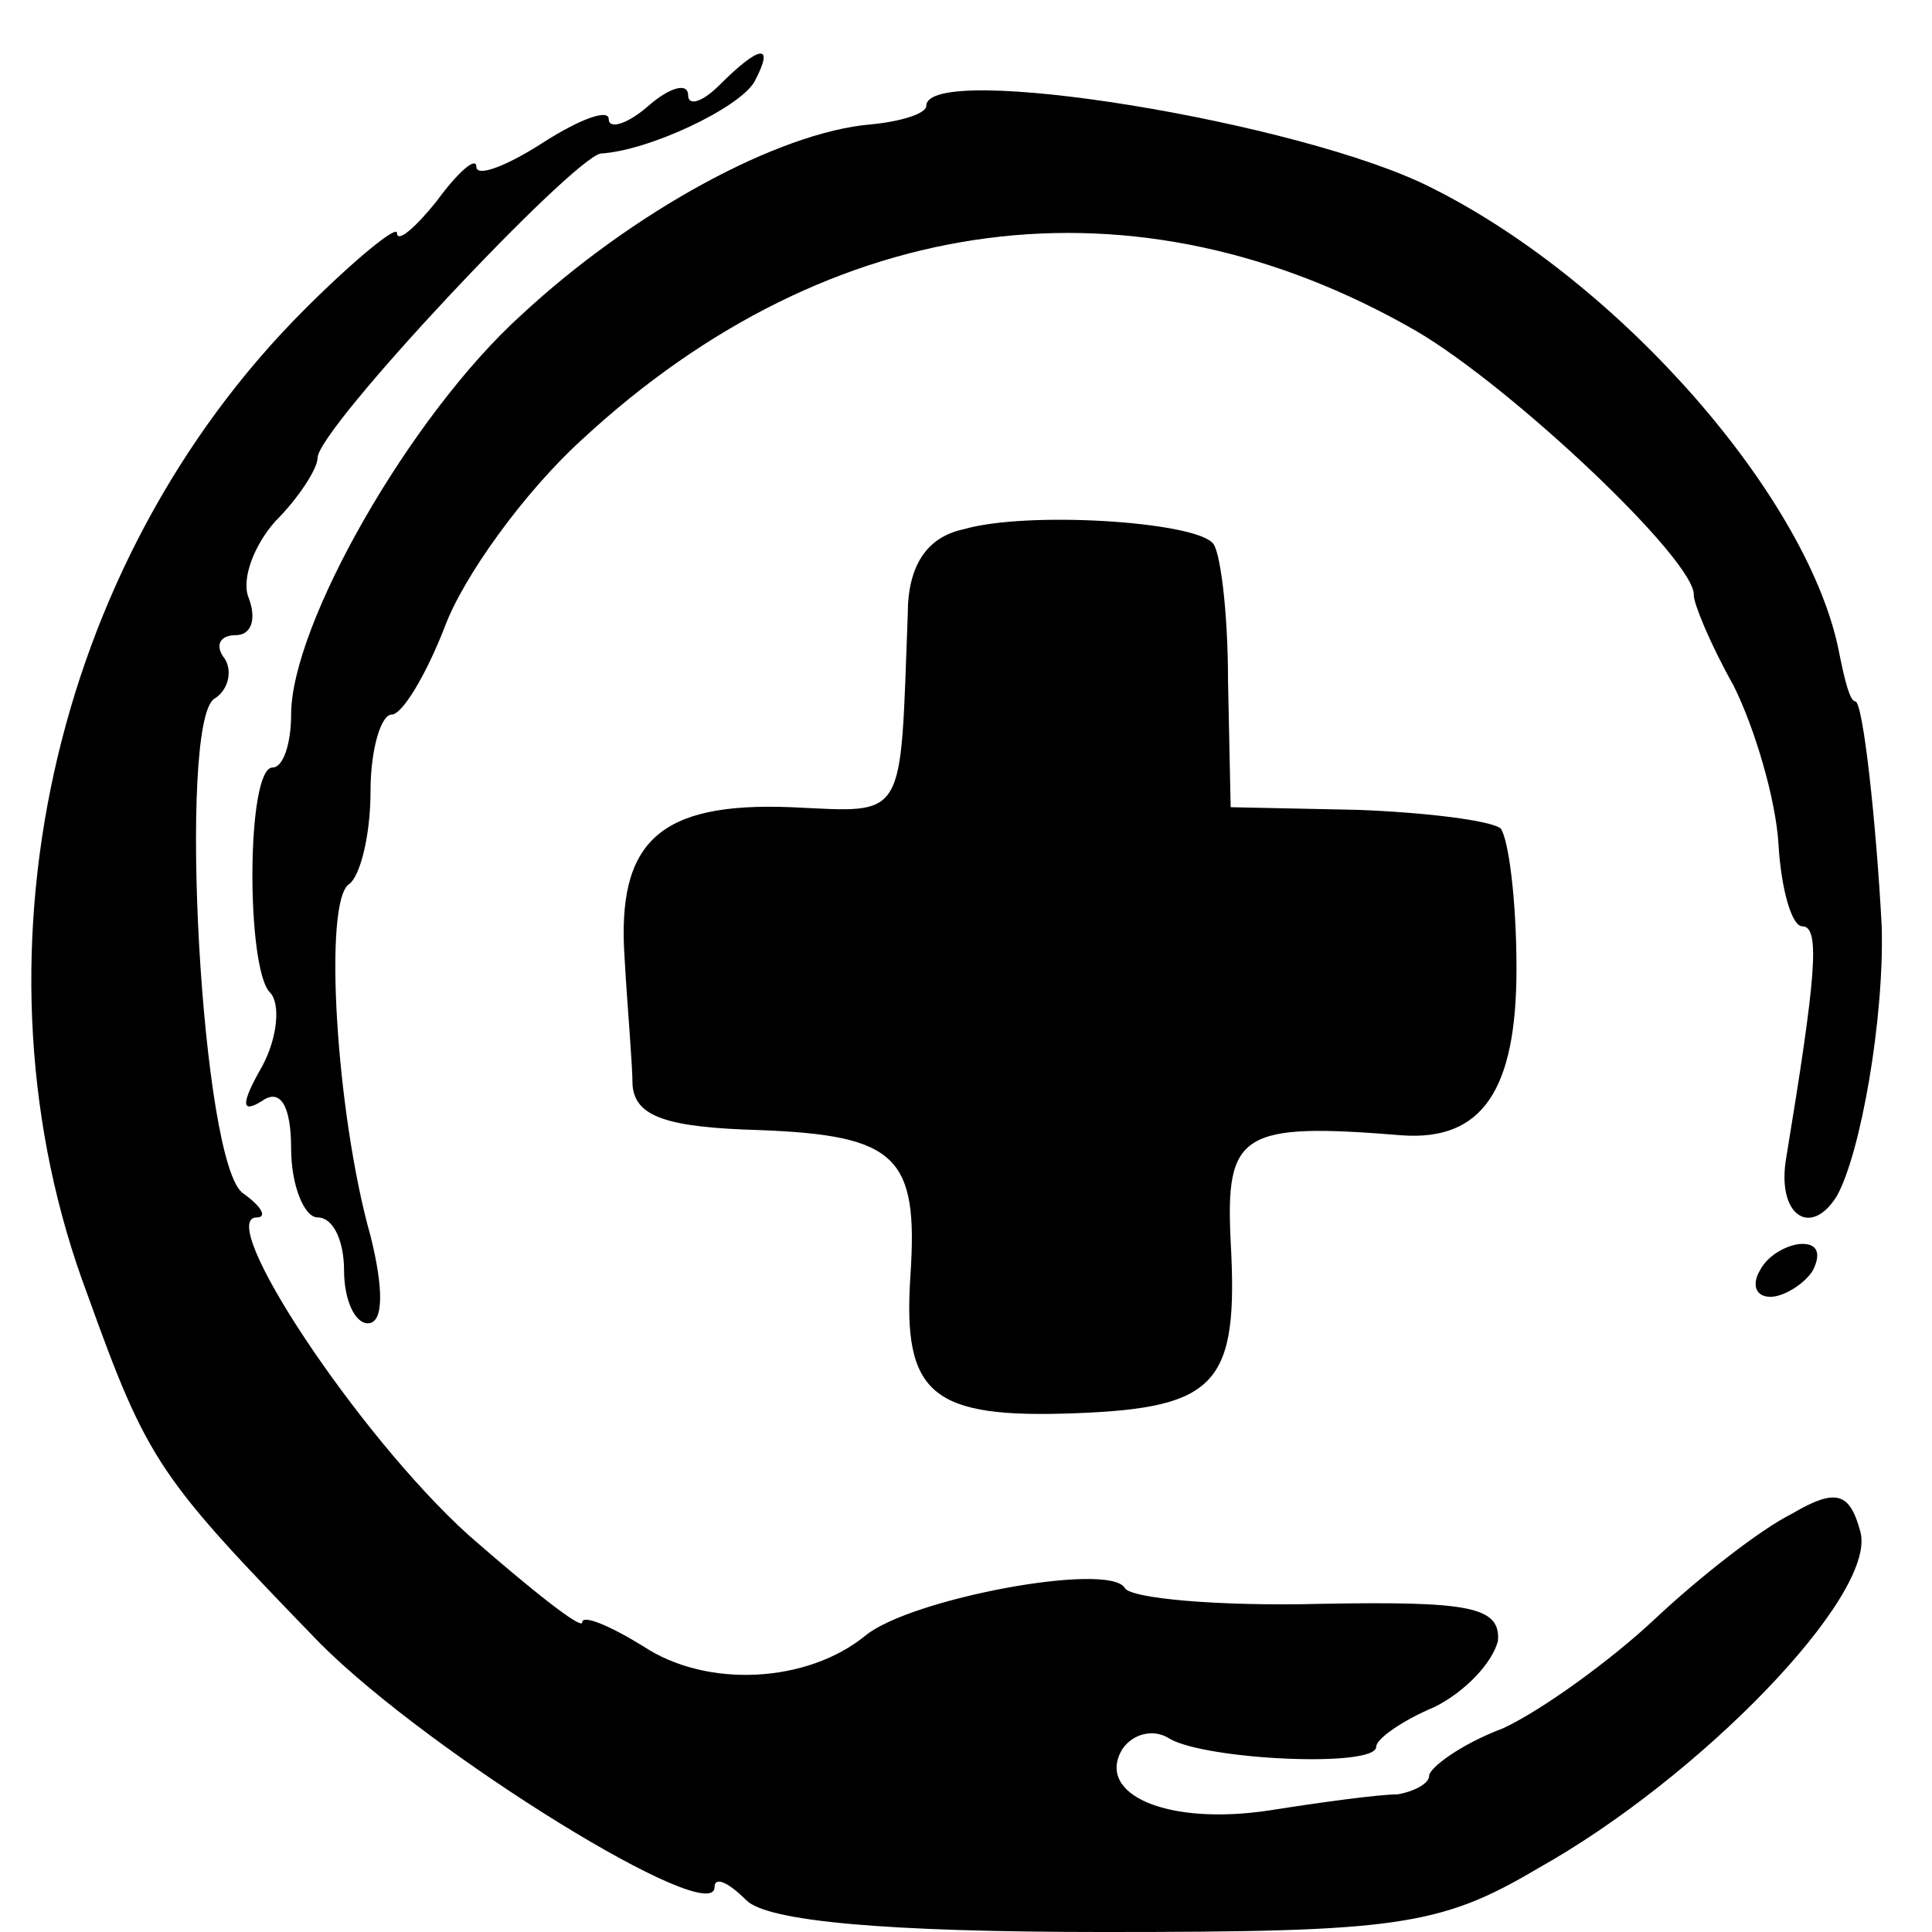 <?xml version="1.0" standalone="no"?>
<!DOCTYPE svg PUBLIC "-//W3C//DTD SVG 20010904//EN"
 "http://www.w3.org/TR/2001/REC-SVG-20010904/DTD/svg10.dtd">
<svg version="1.0" xmlns="http://www.w3.org/2000/svg"
 width="73pt" height="73pt" viewBox="0 0 73 73"
 preserveAspectRatio="xMidYMid meet">
<g transform="translate(0,73) scale(0.1,-0.1)"
fill="#000000" stroke="none">
<path d="M272 698 c-7 -7 -12 -8 -12 -4 0 5 -7 3 -15 -4 -8 -7 -15 -9 -15 -5
0 4 -11 0 -25 -9 -14 -9 -25 -13 -25 -9 0 4 -7 -2 -15 -13 -8 -10 -15 -16 -15
-12 0 3 -16 -10 -35 -29 -96 -96 -129 -247 -82 -372 23 -64 27 -69 88 -132 42
-42 149 -108 149 -92 0 4 5 2 12 -5 8 -8 53 -12 135 -12 110 0 127 2 164 24
61 34 128 103 122 127 -4 15 -9 17 -26 7 -12 -6 -35 -24 -52 -40 -16 -15 -42
-34 -57 -41 -16 -6 -28 -15 -28 -18 0 -3 -6 -6 -12 -7 -7 0 -29 -3 -48 -6 -39
-6 -66 6 -56 23 4 6 12 8 18 4 14 -8 78 -11 78 -3 0 3 10 10 22 15 12 6 22 17
24 25 1 13 -11 15 -67 14 -38 -1 -72 2 -74 6 -6 10 -81 -4 -98 -18 -22 -18
-60 -20 -84 -4 -13 8 -23 12 -23 9 0 -3 -19 12 -43 33 -42 38 -96 120 -80 120
4 0 2 4 -5 9 -16 10 -25 178 -11 187 5 3 7 10 4 15 -4 5 -2 9 4 9 6 0 8 6 5
14 -3 7 2 20 10 29 9 9 16 20 16 24 0 11 96 113 107 115 18 1 52 17 58 27 8
15 2 14 -13 -1z"/>
<path d="M350 690 c0 -3 -10 -6 -21 -7 -35 -3 -90 -33 -132 -72 -42 -38 -87
-117 -87 -151 0 -11 -3 -20 -7 -20 -10 0 -10 -76 -1 -85 4 -4 3 -17 -3 -28 -8
-14 -8 -18 0 -13 7 5 11 -2 11 -18 0 -14 5 -26 10 -26 6 0 10 -9 10 -20 0 -11
4 -20 9 -20 6 0 6 13 1 33 -13 46 -18 127 -8 133 4 3 8 18 8 35 0 16 4 29 8
29 4 0 13 15 20 33 7 19 30 51 52 71 94 87 209 102 315 41 36 -21 106 -87 105
-100 0 -3 6 -18 15 -34 8 -16 16 -43 17 -60 1 -17 5 -31 9 -31 7 0 5 -20 -6
-87 -4 -22 9 -31 19 -15 9 16 18 67 17 102 -2 38 -7 85 -10 85 -2 0 -4 8 -6
18 -11 58 -82 140 -154 176 -49 25 -191 48 -191 31z"/>
<path d="M364 530 c-14 -3 -21 -14 -21 -32 -3 -79 0 -75 -44 -73 -50 2 -66
-13 -63 -57 1 -18 3 -40 3 -48 1 -12 13 -16 48 -17 52 -2 60 -10 57 -55 -3
-45 8 -54 62 -52 54 2 62 11 59 65 -2 41 4 45 65 40 30 -2 43 17 43 63 0 26
-3 49 -6 53 -4 3 -28 6 -54 7 l-48 1 -1 48 c0 26 -3 50 -6 52 -8 8 -70 12 -94
5z"/>
<path d="M665 250 c-3 -5 -2 -10 4 -10 5 0 13 5 16 10 3 6 2 10 -4 10 -5 0
-13 -4 -16 -10z"/>
</g>
</svg>
